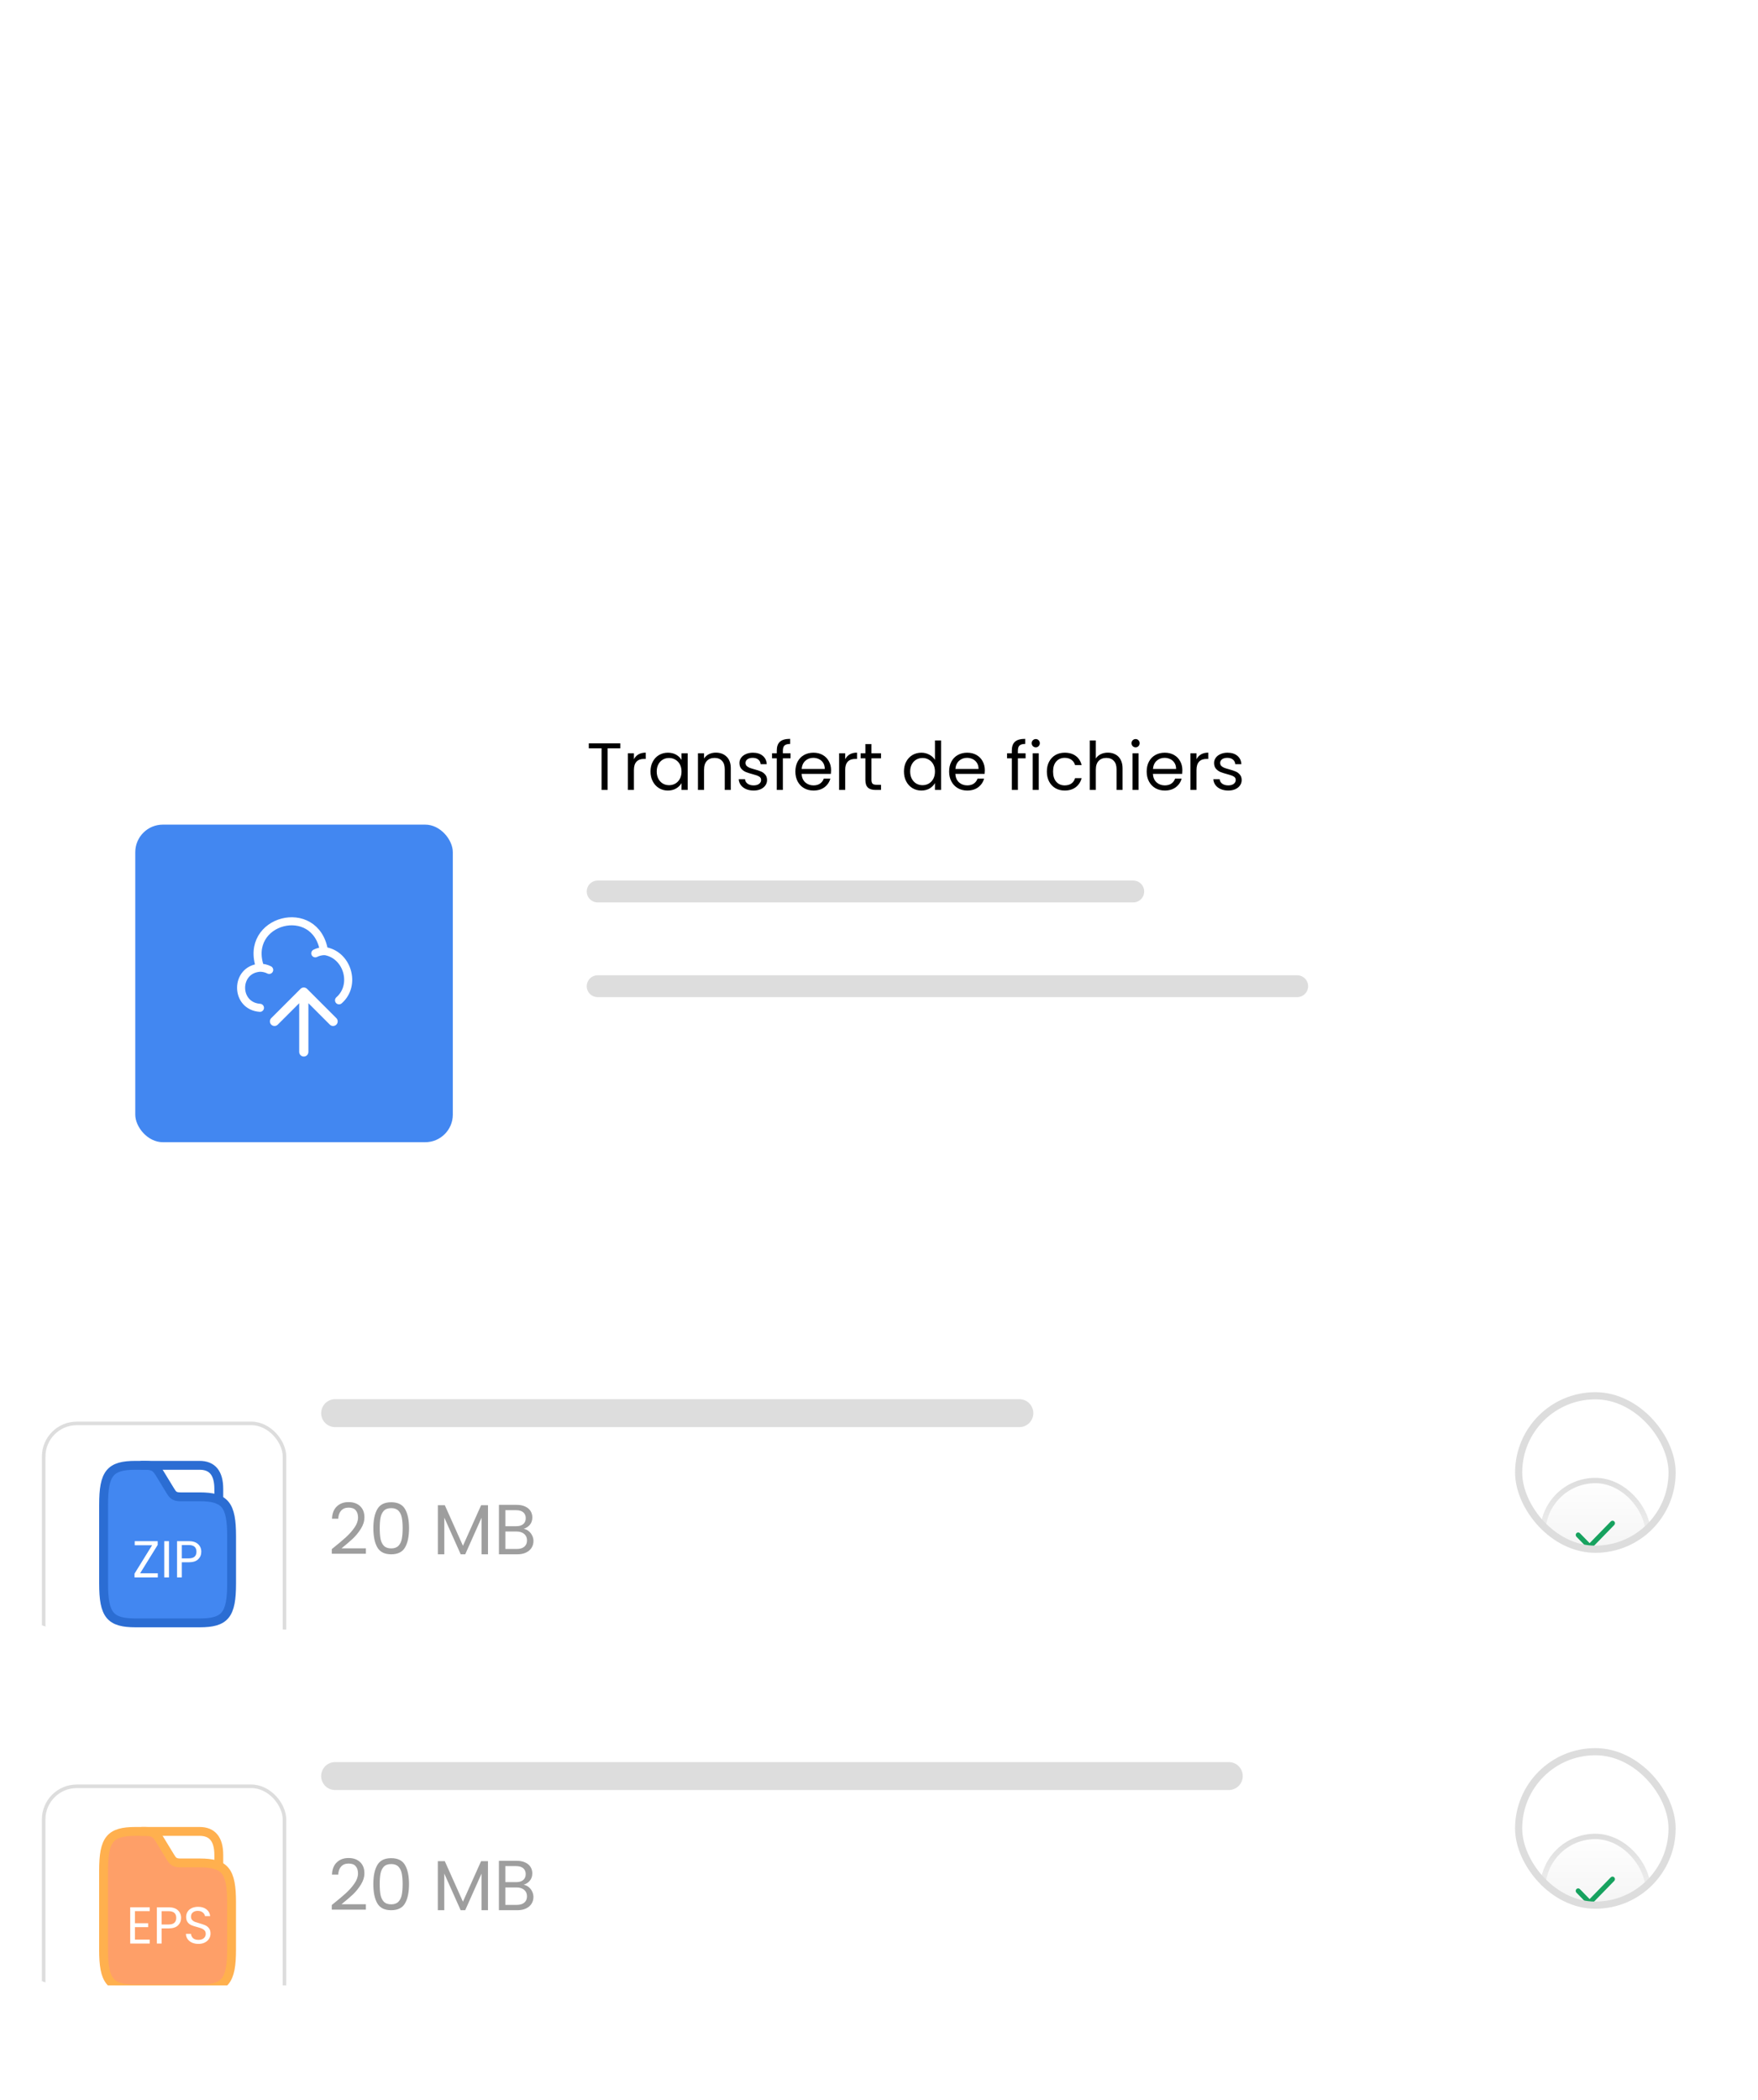 <svg width="247" height="295" viewBox="0 0 247 295" fill="none" xmlns="http://www.w3.org/2000/svg">
<g clip-path="url(#clip0_381_764)">
<g filter="url(#filter0_dddd_381_764)">
<rect x="1" width="245" height="80.623" rx="8.61" fill="white"/>
<g filter="url(#filter1_dddd_381_764)">
<rect x="19.004" y="18.002" width="44.617" height="44.617" rx="3.88" fill="#4287F1"/>
<path d="M37.82 38.413C37.421 38.21 36.975 38.104 36.523 38.104C32.992 38.353 32.992 43.49 36.523 43.739M47.635 42.683C50.117 40.518 48.789 36.165 45.523 35.751C44.346 28.682 34.139 31.367 36.561 38.104" stroke="white" stroke-width="1.132" stroke-miterlimit="10" stroke-linecap="round" stroke-linejoin="round"/>
<path d="M44.297 36.083C44.689 35.887 45.119 35.781 45.557 35.773" stroke="white" stroke-width="1.132" stroke-miterlimit="10" stroke-linecap="round" stroke-linejoin="round"/>
<path d="M42.037 49.935C42.037 50.293 42.327 50.582 42.684 50.582C43.041 50.582 43.33 50.293 43.33 49.935L42.037 49.935ZM43.141 41.072C42.888 40.82 42.479 40.82 42.226 41.072L38.111 45.187C37.859 45.44 37.859 45.849 38.111 46.102C38.364 46.354 38.773 46.354 39.026 46.102L42.684 42.444L46.341 46.102C46.594 46.354 47.003 46.354 47.256 46.102C47.508 45.849 47.508 45.44 47.256 45.187L43.141 41.072ZM42.684 49.935L43.33 49.935L43.33 41.529L42.684 41.529L42.037 41.529L42.037 49.935L42.684 49.935Z" fill="white"/>
</g>
<path d="M83.973 42.268L159.222 42.268" stroke="#DDDDDD" stroke-width="3.071" stroke-linecap="round"/>
<path d="M83.973 55.574H182.256" stroke="#DDDDDD" stroke-width="3.071" stroke-linecap="round"/>
<path d="M87.159 21.455V22.15H85.374V28.002H84.52V22.15H82.726V21.455H87.159ZM89.066 23.691C89.216 23.396 89.429 23.168 89.705 23.005C89.987 22.842 90.328 22.761 90.729 22.761V23.644H90.503C89.545 23.644 89.066 24.163 89.066 25.203V28.002H88.211V22.855H89.066V23.691ZM91.396 25.41C91.396 24.884 91.502 24.423 91.715 24.029C91.928 23.628 92.219 23.318 92.589 23.099C92.965 22.88 93.381 22.77 93.838 22.77C94.289 22.77 94.68 22.867 95.012 23.061C95.344 23.255 95.591 23.5 95.754 23.794V22.855H96.618V28.002H95.754V27.044C95.585 27.344 95.332 27.595 94.993 27.795C94.662 27.989 94.273 28.087 93.829 28.087C93.372 28.087 92.958 27.974 92.589 27.748C92.219 27.523 91.928 27.207 91.715 26.8C91.502 26.393 91.396 25.929 91.396 25.41ZM95.754 25.419C95.754 25.031 95.676 24.692 95.519 24.404C95.363 24.116 95.15 23.897 94.881 23.747C94.618 23.59 94.326 23.512 94.007 23.512C93.688 23.512 93.397 23.587 93.134 23.738C92.871 23.888 92.661 24.107 92.504 24.395C92.348 24.683 92.269 25.021 92.269 25.41C92.269 25.804 92.348 26.148 92.504 26.443C92.661 26.731 92.871 26.953 93.134 27.11C93.397 27.26 93.688 27.335 94.007 27.335C94.326 27.335 94.618 27.26 94.881 27.11C95.15 26.953 95.363 26.731 95.519 26.443C95.676 26.148 95.754 25.807 95.754 25.419ZM100.571 22.761C101.197 22.761 101.704 22.952 102.092 23.334C102.481 23.709 102.675 24.254 102.675 24.968V28.002H101.829V25.09C101.829 24.577 101.701 24.185 101.444 23.916C101.188 23.64 100.837 23.503 100.392 23.503C99.942 23.503 99.581 23.644 99.312 23.925C99.049 24.207 98.918 24.617 98.918 25.156V28.002H98.063V22.855H98.918V23.587C99.087 23.324 99.315 23.121 99.603 22.977C99.898 22.833 100.22 22.761 100.571 22.761ZM105.893 28.087C105.499 28.087 105.145 28.021 104.832 27.889C104.519 27.752 104.271 27.564 104.09 27.326C103.908 27.081 103.808 26.803 103.789 26.49H104.672C104.697 26.746 104.816 26.956 105.029 27.119C105.248 27.282 105.533 27.363 105.884 27.363C106.21 27.363 106.466 27.291 106.654 27.147C106.842 27.003 106.936 26.822 106.936 26.602C106.936 26.377 106.836 26.211 106.635 26.105C106.435 25.992 106.125 25.882 105.705 25.776C105.323 25.676 105.01 25.575 104.766 25.475C104.528 25.369 104.322 25.215 104.146 25.015C103.977 24.808 103.893 24.539 103.893 24.207C103.893 23.944 103.971 23.703 104.127 23.484C104.284 23.265 104.506 23.093 104.794 22.967C105.082 22.836 105.411 22.77 105.781 22.77C106.35 22.77 106.811 22.914 107.161 23.202C107.512 23.49 107.7 23.885 107.725 24.386H106.87C106.851 24.116 106.742 23.9 106.541 23.738C106.347 23.575 106.084 23.493 105.752 23.493C105.446 23.493 105.201 23.559 105.02 23.691C104.838 23.822 104.747 23.994 104.747 24.207C104.747 24.376 104.801 24.517 104.907 24.63C105.02 24.736 105.158 24.824 105.32 24.893C105.489 24.956 105.721 25.027 106.015 25.109C106.385 25.209 106.685 25.309 106.917 25.41C107.149 25.503 107.346 25.647 107.509 25.842C107.678 26.036 107.766 26.289 107.772 26.602C107.772 26.884 107.694 27.138 107.537 27.363C107.381 27.589 107.158 27.767 106.87 27.899C106.588 28.024 106.263 28.087 105.893 28.087ZM111.073 23.559H109.993V28.002H109.138V23.559H108.471V22.855H109.138V22.488C109.138 21.912 109.285 21.493 109.58 21.23C109.88 20.96 110.359 20.826 111.017 20.826V21.54C110.641 21.54 110.375 21.615 110.218 21.765C110.068 21.909 109.993 22.15 109.993 22.488V22.855H111.073V23.559ZM116.766 25.231C116.766 25.394 116.757 25.566 116.738 25.748H112.624C112.655 26.255 112.827 26.652 113.141 26.941C113.46 27.222 113.845 27.363 114.296 27.363C114.665 27.363 114.972 27.279 115.216 27.11C115.467 26.934 115.642 26.703 115.742 26.415H116.663C116.525 26.909 116.25 27.313 115.836 27.626C115.423 27.933 114.91 28.087 114.296 28.087C113.807 28.087 113.369 27.977 112.981 27.758C112.599 27.539 112.298 27.229 112.079 26.828C111.86 26.421 111.75 25.951 111.75 25.419C111.75 24.887 111.857 24.42 112.07 24.019C112.283 23.619 112.58 23.312 112.962 23.099C113.35 22.88 113.795 22.77 114.296 22.77C114.784 22.77 115.216 22.877 115.592 23.089C115.968 23.302 116.256 23.597 116.456 23.972C116.663 24.342 116.766 24.761 116.766 25.231ZM115.883 25.053C115.883 24.727 115.811 24.448 115.667 24.217C115.523 23.979 115.326 23.8 115.076 23.681C114.831 23.556 114.559 23.493 114.258 23.493C113.826 23.493 113.457 23.631 113.15 23.907C112.849 24.182 112.677 24.564 112.633 25.053H115.883ZM118.749 23.691C118.9 23.396 119.112 23.168 119.388 23.005C119.67 22.842 120.011 22.761 120.412 22.761V23.644H120.186C119.228 23.644 118.749 24.163 118.749 25.203V28.002H117.895V22.855H118.749V23.691ZM122.441 23.559V26.593C122.441 26.843 122.494 27.022 122.601 27.128C122.707 27.229 122.892 27.279 123.155 27.279H123.784V28.002H123.014C122.538 28.002 122.181 27.892 121.943 27.673C121.705 27.454 121.586 27.094 121.586 26.593V23.559H120.919V22.855H121.586V21.558H122.441V22.855H123.784V23.559H122.441ZM127.005 25.41C127.005 24.884 127.111 24.423 127.324 24.029C127.537 23.628 127.828 23.318 128.198 23.099C128.573 22.88 128.993 22.77 129.456 22.77C129.857 22.77 130.23 22.864 130.574 23.052C130.919 23.233 131.182 23.474 131.363 23.775V21.051H132.227V28.002H131.363V27.035C131.194 27.341 130.944 27.595 130.612 27.795C130.28 27.989 129.892 28.087 129.447 28.087C128.99 28.087 128.573 27.974 128.198 27.748C127.828 27.523 127.537 27.207 127.324 26.8C127.111 26.393 127.005 25.929 127.005 25.41ZM131.363 25.419C131.363 25.031 131.285 24.692 131.128 24.404C130.972 24.116 130.759 23.897 130.49 23.747C130.227 23.59 129.935 23.512 129.616 23.512C129.297 23.512 129.006 23.587 128.743 23.738C128.48 23.888 128.27 24.107 128.113 24.395C127.957 24.683 127.878 25.021 127.878 25.41C127.878 25.804 127.957 26.148 128.113 26.443C128.27 26.731 128.48 26.953 128.743 27.11C129.006 27.26 129.297 27.335 129.616 27.335C129.935 27.335 130.227 27.26 130.49 27.11C130.759 26.953 130.972 26.731 131.128 26.443C131.285 26.148 131.363 25.807 131.363 25.419ZM138.368 25.231C138.368 25.394 138.359 25.566 138.34 25.748H134.226C134.257 26.255 134.429 26.652 134.743 26.941C135.062 27.222 135.447 27.363 135.898 27.363C136.267 27.363 136.574 27.279 136.818 27.11C137.069 26.934 137.244 26.703 137.344 26.415H138.265C138.127 26.909 137.852 27.313 137.438 27.626C137.025 27.933 136.512 28.087 135.898 28.087C135.409 28.087 134.971 27.977 134.583 27.758C134.201 27.539 133.9 27.229 133.681 26.828C133.462 26.421 133.352 25.951 133.352 25.419C133.352 24.887 133.459 24.42 133.672 24.019C133.885 23.619 134.182 23.312 134.564 23.099C134.952 22.88 135.397 22.77 135.898 22.77C136.386 22.77 136.818 22.877 137.194 23.089C137.57 23.302 137.858 23.597 138.058 23.972C138.265 24.342 138.368 24.761 138.368 25.231ZM137.485 25.053C137.485 24.727 137.413 24.448 137.269 24.217C137.125 23.979 136.928 23.8 136.678 23.681C136.433 23.556 136.161 23.493 135.86 23.493C135.428 23.493 135.059 23.631 134.752 23.907C134.451 24.182 134.279 24.564 134.235 25.053H137.485ZM144.095 23.559H143.015V28.002H142.16V23.559H141.493V22.855H142.16V22.488C142.16 21.912 142.308 21.493 142.602 21.23C142.902 20.96 143.381 20.826 144.039 20.826V21.54C143.663 21.54 143.397 21.615 143.241 21.765C143.09 21.909 143.015 22.15 143.015 22.488V22.855H144.095V23.559ZM145.533 22.019C145.371 22.019 145.233 21.962 145.12 21.85C145.007 21.737 144.951 21.599 144.951 21.436C144.951 21.273 145.007 21.136 145.12 21.023C145.233 20.91 145.371 20.854 145.533 20.854C145.69 20.854 145.821 20.91 145.928 21.023C146.041 21.136 146.097 21.273 146.097 21.436C146.097 21.599 146.041 21.737 145.928 21.85C145.821 21.962 145.69 22.019 145.533 22.019ZM145.947 22.855V28.002H145.092V22.855H145.947ZM147.084 25.419C147.084 24.887 147.191 24.423 147.403 24.029C147.616 23.628 147.911 23.318 148.286 23.099C148.668 22.88 149.104 22.77 149.592 22.77C150.225 22.77 150.744 22.924 151.151 23.23C151.565 23.537 151.837 23.963 151.968 24.508H151.048C150.96 24.195 150.788 23.947 150.531 23.766C150.281 23.584 149.968 23.493 149.592 23.493C149.104 23.493 148.709 23.662 148.409 24C148.108 24.332 147.958 24.805 147.958 25.419C147.958 26.039 148.108 26.518 148.409 26.856C148.709 27.194 149.104 27.363 149.592 27.363C149.968 27.363 150.281 27.276 150.531 27.1C150.782 26.925 150.954 26.674 151.048 26.349H151.968C151.831 26.875 151.555 27.297 151.142 27.617C150.729 27.93 150.212 28.087 149.592 28.087C149.104 28.087 148.668 27.977 148.286 27.758C147.911 27.539 147.616 27.229 147.403 26.828C147.191 26.427 147.084 25.957 147.084 25.419ZM155.664 22.761C156.052 22.761 156.403 22.845 156.716 23.014C157.029 23.177 157.273 23.424 157.449 23.756C157.63 24.088 157.721 24.492 157.721 24.968V28.002H156.876V25.09C156.876 24.577 156.747 24.185 156.49 23.916C156.234 23.64 155.883 23.503 155.438 23.503C154.988 23.503 154.628 23.644 154.358 23.925C154.095 24.207 153.964 24.617 153.964 25.156V28.002H153.109V21.051H153.964V23.587C154.133 23.324 154.365 23.121 154.659 22.977C154.959 22.833 155.294 22.761 155.664 22.761ZM159.559 22.019C159.396 22.019 159.258 21.962 159.145 21.85C159.033 21.737 158.976 21.599 158.976 21.436C158.976 21.273 159.033 21.136 159.145 21.023C159.258 20.91 159.396 20.854 159.559 20.854C159.715 20.854 159.847 20.91 159.953 21.023C160.066 21.136 160.122 21.273 160.122 21.436C160.122 21.599 160.066 21.737 159.953 21.85C159.847 21.962 159.715 22.019 159.559 22.019ZM159.972 22.855V28.002H159.117V22.855H159.972ZM166.125 25.231C166.125 25.394 166.116 25.566 166.097 25.748H161.983C162.014 26.255 162.186 26.652 162.5 26.941C162.819 27.222 163.204 27.363 163.655 27.363C164.024 27.363 164.331 27.279 164.575 27.11C164.826 26.934 165.001 26.703 165.101 26.415H166.022C165.884 26.909 165.609 27.313 165.195 27.626C164.782 27.933 164.269 28.087 163.655 28.087C163.166 28.087 162.728 27.977 162.34 27.758C161.958 27.539 161.657 27.229 161.438 26.828C161.219 26.421 161.109 25.951 161.109 25.419C161.109 24.887 161.216 24.42 161.429 24.019C161.642 23.619 161.939 23.312 162.321 23.099C162.709 22.88 163.154 22.77 163.655 22.77C164.143 22.77 164.575 22.877 164.951 23.089C165.327 23.302 165.615 23.597 165.815 23.972C166.022 24.342 166.125 24.761 166.125 25.231ZM165.242 25.053C165.242 24.727 165.17 24.448 165.026 24.217C164.882 23.979 164.685 23.8 164.434 23.681C164.19 23.556 163.918 23.493 163.617 23.493C163.185 23.493 162.816 23.631 162.509 23.907C162.208 24.182 162.036 24.564 161.992 25.053H165.242ZM168.108 23.691C168.259 23.396 168.471 23.168 168.747 23.005C169.029 22.842 169.37 22.761 169.771 22.761V23.644H169.545C168.587 23.644 168.108 24.163 168.108 25.203V28.002H167.253V22.855H168.108V23.691ZM172.58 28.087C172.185 28.087 171.831 28.021 171.518 27.889C171.205 27.752 170.958 27.564 170.776 27.326C170.595 27.081 170.494 26.803 170.476 26.49H171.359C171.384 26.746 171.503 26.956 171.716 27.119C171.935 27.282 172.22 27.363 172.57 27.363C172.896 27.363 173.153 27.291 173.341 27.147C173.528 27.003 173.622 26.822 173.622 26.602C173.622 26.377 173.522 26.211 173.322 26.105C173.121 25.992 172.811 25.882 172.392 25.776C172.01 25.676 171.697 25.575 171.453 25.475C171.215 25.369 171.008 25.215 170.833 25.015C170.664 24.808 170.579 24.539 170.579 24.207C170.579 23.944 170.657 23.703 170.814 23.484C170.97 23.265 171.193 23.093 171.481 22.967C171.769 22.836 172.098 22.77 172.467 22.77C173.037 22.77 173.497 22.914 173.848 23.202C174.198 23.49 174.386 23.885 174.411 24.386H173.557C173.538 24.116 173.428 23.9 173.228 23.738C173.034 23.575 172.771 23.493 172.439 23.493C172.132 23.493 171.888 23.559 171.706 23.691C171.525 23.822 171.434 23.994 171.434 24.207C171.434 24.376 171.487 24.517 171.593 24.63C171.706 24.736 171.844 24.824 172.007 24.893C172.176 24.956 172.408 25.027 172.702 25.109C173.071 25.209 173.372 25.309 173.604 25.41C173.835 25.503 174.033 25.647 174.195 25.842C174.364 26.036 174.452 26.289 174.458 26.602C174.458 26.884 174.38 27.138 174.223 27.363C174.067 27.589 173.845 27.767 173.557 27.899C173.275 28.024 172.949 28.087 172.58 28.087Z" fill="black"/>
</g>
<g filter="url(#filter2_dddd_381_764)">
<g clip-path="url(#clip1_381_764)">
<rect y="100.811" width="246.223" height="45.125" rx="8.829" fill="white"/>
<g clip-path="url(#clip2_381_764)">
<g filter="url(#filter3_dddd_381_764)">
<rect x="216.383" y="116.092" width="15.543" height="15.543" rx="7.771" fill="url(#paint0_linear_381_764)"/>
<rect x="216.759" y="116.468" width="14.791" height="14.791" rx="7.395" stroke="url(#paint1_linear_381_764)" stroke-width="0.752"/>
<path d="M223.344 126.12C223.299 126.121 223.254 126.111 223.212 126.094C223.17 126.076 223.132 126.05 223.1 126.017L221.492 124.365C221.427 124.299 221.391 124.209 221.391 124.115C221.391 124.021 221.427 123.931 221.492 123.865C221.556 123.798 221.644 123.761 221.735 123.761C221.827 123.761 221.914 123.798 221.979 123.865L223.344 125.266L226.317 122.213C226.382 122.147 226.47 122.109 226.561 122.109C226.653 122.109 226.74 122.147 226.805 122.213C226.87 122.279 226.906 122.369 226.906 122.463C226.906 122.557 226.87 122.647 226.805 122.714L223.588 126.017C223.556 126.05 223.518 126.076 223.476 126.094C223.434 126.111 223.389 126.121 223.344 126.12Z" fill="#17A25F"/>
</g>
</g>
<rect x="213.372" y="113.083" width="21.559" height="21.559" rx="10.78" stroke="#DDDDDD" stroke-width="1.003"/>
<path d="M47.086 115.525L143.221 115.525" stroke="#DDDDDD" stroke-width="3.924" stroke-linecap="round"/>
<g filter="url(#filter4_dddd_381_764)">
<rect x="5.887" y="105.715" width="34.334" height="34.334" rx="4.905" fill="white"/>
<rect x="6.137" y="105.965" width="33.834" height="33.834" rx="4.655" stroke="#DDDDDD" stroke-width="0.5"/>
<path d="M32.539 121.814V128.455C32.539 132.881 31.64 133.988 28.043 133.988H19.051C15.454 133.988 14.555 132.881 14.555 128.455V117.387C14.555 112.96 15.454 111.854 19.051 111.854H20.4C21.748 111.854 22.045 112.34 22.558 113.182L23.907 115.395C24.248 115.948 24.446 116.28 25.345 116.28H28.043C31.64 116.28 32.539 117.387 32.539 121.814Z" fill="#4287F1" stroke="#2B6DD3" stroke-width="1.245" stroke-miterlimit="10"/>
<path d="M19.688 127.022H22.172V127.6H18.899V127.074L21.368 123.084H18.928V122.507H22.157V123.033L19.688 127.022ZM23.743 122.507V127.6H23.078V122.507H23.743ZM28.28 123.998C28.28 124.421 28.134 124.775 27.842 125.057C27.555 125.335 27.114 125.474 26.52 125.474H25.541V127.6H24.876V122.507H26.52C27.095 122.507 27.53 122.646 27.828 122.924C28.13 123.201 28.28 123.559 28.28 123.998ZM26.52 124.926C26.89 124.926 27.163 124.845 27.338 124.684C27.513 124.524 27.601 124.295 27.601 123.998C27.601 123.369 27.241 123.055 26.52 123.055H25.541V124.926H26.52Z" fill="white"/>
<path d="M19.949 111.854H28.042C29.841 111.854 30.74 112.96 30.74 115.174V116.701" stroke="#2B6DD3" stroke-width="1.245" stroke-miterlimit="10" stroke-linecap="round" stroke-linejoin="round"/>
</g>
<path d="M46.617 134.626C47.461 133.949 48.122 133.394 48.6 132.962C49.078 132.524 49.48 132.069 49.806 131.597C50.138 131.119 50.304 130.651 50.304 130.193C50.304 129.761 50.197 129.422 49.985 129.176C49.779 128.924 49.444 128.798 48.979 128.798C48.527 128.798 48.175 128.941 47.923 129.226C47.677 129.505 47.544 129.881 47.524 130.352H46.647C46.674 129.608 46.9 129.034 47.325 128.629C47.75 128.223 48.298 128.021 48.969 128.021C49.653 128.021 50.194 128.21 50.593 128.589C50.998 128.967 51.2 129.489 51.2 130.153C51.2 130.704 51.034 131.242 50.702 131.767C50.377 132.285 50.005 132.743 49.586 133.142C49.168 133.534 48.633 133.992 47.982 134.517H51.41V135.274H46.617V134.626ZM52.458 131.677C52.458 130.535 52.644 129.645 53.016 129.007C53.388 128.363 54.038 128.041 54.968 128.041C55.892 128.041 56.539 128.363 56.911 129.007C57.283 129.645 57.469 130.535 57.469 131.677C57.469 132.84 57.283 133.743 56.911 134.387C56.539 135.031 55.892 135.354 54.968 135.354C54.038 135.354 53.388 135.031 53.016 134.387C52.644 133.743 52.458 132.84 52.458 131.677ZM56.572 131.677C56.572 131.099 56.533 130.611 56.453 130.213C56.38 129.807 56.224 129.482 55.985 129.236C55.752 128.991 55.413 128.868 54.968 128.868C54.517 128.868 54.171 128.991 53.932 129.236C53.7 129.482 53.544 129.807 53.464 130.213C53.391 130.611 53.354 131.099 53.354 131.677C53.354 132.275 53.391 132.776 53.464 133.182C53.544 133.587 53.7 133.912 53.932 134.158C54.171 134.404 54.517 134.527 54.968 134.527C55.413 134.527 55.752 134.404 55.985 134.158C56.224 133.912 56.38 133.587 56.453 133.182C56.533 132.776 56.572 132.275 56.572 131.677ZM68.563 128.459V135.354H67.656V130.213L65.365 135.354H64.727L62.426 130.203V135.354H61.519V128.459H62.496L65.046 134.158L67.597 128.459H68.563ZM73.578 131.777C73.83 131.817 74.059 131.92 74.265 132.086C74.478 132.252 74.644 132.458 74.763 132.703C74.89 132.949 74.953 133.211 74.953 133.49C74.953 133.842 74.863 134.161 74.684 134.447C74.504 134.726 74.242 134.948 73.897 135.114C73.558 135.274 73.156 135.354 72.691 135.354H70.101V128.409H72.591C73.063 128.409 73.465 128.489 73.797 128.648C74.129 128.801 74.378 129.01 74.544 129.276C74.71 129.542 74.793 129.841 74.793 130.173C74.793 130.585 74.68 130.927 74.454 131.199C74.235 131.465 73.943 131.657 73.578 131.777ZM71.007 131.408H72.532C72.957 131.408 73.286 131.309 73.518 131.109C73.751 130.91 73.867 130.634 73.867 130.282C73.867 129.93 73.751 129.655 73.518 129.455C73.286 129.256 72.95 129.157 72.512 129.157H71.007V131.408ZM72.611 134.606C73.063 134.606 73.415 134.5 73.668 134.287C73.92 134.075 74.046 133.779 74.046 133.401C74.046 133.016 73.913 132.713 73.647 132.494C73.382 132.268 73.026 132.155 72.582 132.155H71.007V134.606H72.611Z" fill="#9E9E9E"/>
</g>
</g>
<g filter="url(#filter5_dddd_381_764)">
<rect y="229.506" width="246.22" height="64.743" rx="8.829" fill="white"/>
<g clip-path="url(#clip3_381_764)">
<g filter="url(#filter6_dddd_381_764)">
<rect x="216.375" y="244.789" width="15.543" height="15.543" rx="7.771" fill="url(#paint2_linear_381_764)"/>
<rect x="216.751" y="245.165" width="14.791" height="14.791" rx="7.395" stroke="url(#paint3_linear_381_764)" stroke-width="0.752"/>
<path d="M226.597 249.932L221.516 255.013" stroke="#141414" stroke-width="1.471" stroke-linecap="round" stroke-linejoin="round"/>
<path d="M226.597 255.013L221.516 249.932" stroke="#141414" stroke-width="1.471" stroke-linecap="round" stroke-linejoin="round"/>
</g>
</g>
<rect x="213.369" y="241.781" width="21.559" height="21.559" rx="10.78" stroke="#DDDDDD" stroke-width="1.003"/>
<path d="M47.082 245.203H155.968" stroke="#DDDDDD" stroke-width="3.924" stroke-linecap="round"/>
<path d="M7.848 283.459H228.563" stroke="#DDDDDD" stroke-width="3.924" stroke-linecap="round"/>
<path d="M7.848 283.459H161.858" stroke="#141414" stroke-width="3.924" stroke-linecap="round"/>
<g filter="url(#filter7_dddd_381_764)">
<rect x="5.883" y="235.393" width="34.334" height="34.334" rx="4.905" fill="white"/>
<rect x="6.133" y="235.643" width="33.834" height="33.834" rx="4.655" stroke="#DDDDDD" stroke-width="0.5"/>
<path d="M32.535 251.49V258.13C32.535 262.557 31.636 263.664 28.039 263.664H19.047C15.45 263.664 14.551 262.557 14.551 258.13V247.063C14.551 242.636 15.45 241.529 19.047 241.529H20.396C21.744 241.529 22.041 242.016 22.554 242.857L23.903 245.071C24.244 245.624 24.442 245.956 25.341 245.956H28.039C31.636 245.956 32.535 247.063 32.535 251.49Z" fill="#8681FF" stroke="#7570FD" stroke-width="1.245" stroke-miterlimit="10"/>
<path d="M18.958 252.726V254.428H20.814V254.976H18.958V256.729H21.033V257.277H18.293V252.178H21.033V252.726H18.958ZM25.444 253.675C25.444 254.099 25.297 254.452 25.005 254.735C24.718 255.012 24.277 255.151 23.683 255.151H22.704V257.277H22.039V252.185H23.683C24.257 252.185 24.693 252.324 24.991 252.601C25.293 252.879 25.444 253.237 25.444 253.675ZM23.683 254.603C24.053 254.603 24.326 254.523 24.501 254.362C24.676 254.201 24.764 253.973 24.764 253.675C24.764 253.047 24.404 252.733 23.683 252.733H22.704V254.603H23.683ZM27.884 257.328C27.548 257.328 27.246 257.27 26.979 257.153C26.715 257.031 26.509 256.866 26.358 256.656C26.206 256.442 26.128 256.196 26.124 255.918H26.832C26.857 256.157 26.954 256.359 27.125 256.525C27.3 256.686 27.553 256.766 27.884 256.766C28.201 256.766 28.449 256.688 28.63 256.532C28.815 256.371 28.907 256.167 28.907 255.918C28.907 255.724 28.854 255.565 28.747 255.444C28.639 255.322 28.506 255.229 28.345 255.166C28.184 255.103 27.967 255.034 27.695 254.961C27.358 254.874 27.088 254.786 26.884 254.698C26.684 254.611 26.511 254.474 26.365 254.289C26.224 254.099 26.153 253.846 26.153 253.529C26.153 253.252 26.224 253.006 26.365 252.791C26.506 252.577 26.703 252.411 26.957 252.295C27.215 252.178 27.509 252.119 27.841 252.119C28.318 252.119 28.708 252.239 29.01 252.477C29.316 252.716 29.489 253.033 29.528 253.427H28.798C28.773 253.232 28.671 253.062 28.491 252.916C28.311 252.765 28.072 252.689 27.775 252.689C27.497 252.689 27.271 252.762 27.095 252.908C26.92 253.05 26.832 253.249 26.832 253.507C26.832 253.692 26.884 253.843 26.986 253.96C27.093 254.077 27.222 254.167 27.373 254.231C27.529 254.289 27.746 254.357 28.023 254.435C28.359 254.528 28.63 254.62 28.834 254.713C29.039 254.801 29.214 254.939 29.36 255.129C29.506 255.314 29.579 255.568 29.579 255.889C29.579 256.138 29.514 256.371 29.382 256.591C29.251 256.81 29.056 256.988 28.798 257.124C28.54 257.26 28.235 257.328 27.884 257.328Z" fill="white"/>
<path d="M19.949 241.529H28.042C29.84 241.529 30.74 242.636 30.74 244.849V246.377" stroke="#7570FD" stroke-width="1.245" stroke-miterlimit="10" stroke-linecap="round" stroke-linejoin="round"/>
</g>
<path d="M47.461 257.673V256.846H49.334V264.049H48.417V257.673H47.461ZM55.484 257.633H51.987V259.904C52.14 259.692 52.365 259.519 52.664 259.386C52.963 259.247 53.285 259.177 53.631 259.177C54.182 259.177 54.63 259.293 54.976 259.526C55.321 259.752 55.567 260.047 55.713 260.412C55.866 260.771 55.942 261.153 55.942 261.558C55.942 262.036 55.852 262.465 55.673 262.843C55.494 263.222 55.218 263.521 54.846 263.74C54.481 263.959 54.026 264.069 53.481 264.069C52.784 264.069 52.219 263.889 51.788 263.531C51.356 263.172 51.093 262.694 51.001 262.096H51.887C51.974 262.475 52.156 262.77 52.435 262.983C52.714 263.195 53.066 263.302 53.491 263.302C54.016 263.302 54.411 263.146 54.677 262.833C54.943 262.515 55.075 262.096 55.075 261.578C55.075 261.06 54.943 260.661 54.677 260.383C54.411 260.097 54.019 259.954 53.501 259.954C53.149 259.954 52.84 260.04 52.575 260.213C52.316 260.379 52.126 260.608 52.007 260.901H51.15V256.836H55.484V257.633ZM57.147 260.373C57.147 259.23 57.333 258.34 57.705 257.703C58.077 257.058 58.728 256.736 59.657 256.736C60.581 256.736 61.228 257.058 61.6 257.703C61.972 258.34 62.158 259.23 62.158 260.373C62.158 261.535 61.972 262.438 61.6 263.082C61.228 263.727 60.581 264.049 59.657 264.049C58.728 264.049 58.077 263.727 57.705 263.082C57.333 262.438 57.147 261.535 57.147 260.373ZM61.262 260.373C61.262 259.795 61.222 259.307 61.142 258.908C61.069 258.503 60.913 258.177 60.674 257.932C60.441 257.686 60.103 257.563 59.657 257.563C59.206 257.563 58.861 257.686 58.621 257.932C58.389 258.177 58.233 258.503 58.153 258.908C58.08 259.307 58.044 259.795 58.044 260.373C58.044 260.97 58.08 261.472 58.153 261.877C58.233 262.282 58.389 262.608 58.621 262.853C58.861 263.099 59.206 263.222 59.657 263.222C60.103 263.222 60.441 263.099 60.674 262.853C60.913 262.608 61.069 262.282 61.142 261.877C61.222 261.472 61.262 260.97 61.262 260.373ZM73.252 257.155V264.049H72.346V258.908L70.054 264.049H69.416L67.115 258.898V264.049H66.208V257.155H67.185L69.735 262.853L72.286 257.155H73.252ZM78.267 260.472C78.519 260.512 78.748 260.615 78.954 260.781C79.167 260.947 79.333 261.153 79.452 261.399C79.579 261.644 79.642 261.907 79.642 262.186C79.642 262.538 79.552 262.857 79.373 263.142C79.193 263.421 78.931 263.644 78.585 263.81C78.247 263.969 77.845 264.049 77.38 264.049H74.79V257.105H77.28C77.752 257.105 78.154 257.184 78.486 257.344C78.818 257.497 79.067 257.706 79.233 257.971C79.399 258.237 79.482 258.536 79.482 258.868C79.482 259.28 79.369 259.622 79.144 259.894C78.924 260.16 78.632 260.353 78.267 260.472ZM75.696 260.104H77.221C77.646 260.104 77.975 260.004 78.207 259.805C78.439 259.605 78.556 259.33 78.556 258.978C78.556 258.626 78.439 258.35 78.207 258.151C77.975 257.952 77.639 257.852 77.201 257.852H75.696V260.104ZM77.3 263.302C77.752 263.302 78.104 263.195 78.356 262.983C78.609 262.77 78.735 262.475 78.735 262.096C78.735 261.711 78.602 261.409 78.337 261.189C78.071 260.964 77.715 260.851 77.27 260.851H75.696V263.302H77.3ZM85.937 264.138C85.425 264.138 84.961 264.022 84.542 263.79C84.13 263.557 83.805 263.229 83.566 262.803C83.333 262.372 83.217 261.874 83.217 261.309C83.217 260.751 83.337 260.26 83.576 259.835C83.822 259.403 84.154 259.074 84.572 258.848C84.99 258.616 85.459 258.5 85.977 258.5C86.495 258.5 86.963 258.616 87.382 258.848C87.8 259.074 88.129 259.4 88.368 259.825C88.614 260.25 88.737 260.744 88.737 261.309C88.737 261.874 88.61 262.372 88.358 262.803C88.112 263.229 87.777 263.557 87.352 263.79C86.927 264.022 86.455 264.138 85.937 264.138ZM85.937 263.341C86.262 263.341 86.568 263.265 86.853 263.112C87.139 262.96 87.368 262.73 87.541 262.425C87.72 262.119 87.81 261.747 87.81 261.309C87.81 260.871 87.724 260.499 87.551 260.193C87.378 259.888 87.152 259.662 86.873 259.516C86.594 259.363 86.292 259.287 85.967 259.287C85.635 259.287 85.329 259.363 85.05 259.516C84.778 259.662 84.559 259.888 84.393 260.193C84.227 260.499 84.144 260.871 84.144 261.309C84.144 261.754 84.223 262.129 84.383 262.435C84.549 262.74 84.768 262.97 85.04 263.122C85.313 263.268 85.612 263.341 85.937 263.341ZM92.15 259.336H91.004V264.049H90.098V259.336H89.391V258.589H90.098V258.201C90.098 257.59 90.254 257.145 90.566 256.866C90.885 256.58 91.393 256.437 92.091 256.437V257.194C91.692 257.194 91.41 257.274 91.244 257.434C91.084 257.586 91.004 257.842 91.004 258.201V258.589H92.15V259.336ZM95.694 258.659C95.741 258.048 95.976 257.57 96.401 257.224C96.826 256.879 97.378 256.706 98.055 256.706C98.507 256.706 98.895 256.789 99.221 256.955C99.553 257.115 99.802 257.334 99.968 257.613C100.141 257.892 100.227 258.207 100.227 258.559C100.227 258.971 100.108 259.326 99.868 259.625C99.636 259.924 99.331 260.117 98.952 260.203V260.253C99.384 260.359 99.726 260.568 99.978 260.881C100.23 261.193 100.357 261.601 100.357 262.106C100.357 262.485 100.27 262.827 100.098 263.132C99.925 263.431 99.666 263.667 99.32 263.84C98.975 264.012 98.56 264.099 98.075 264.099C97.371 264.099 96.793 263.916 96.342 263.551C95.89 263.179 95.638 262.654 95.585 261.977H96.461C96.508 262.375 96.67 262.701 96.949 262.953C97.228 263.205 97.6 263.332 98.065 263.332C98.53 263.332 98.882 263.212 99.121 262.973C99.367 262.727 99.49 262.412 99.49 262.026C99.49 261.528 99.324 261.17 98.992 260.95C98.66 260.731 98.158 260.622 97.487 260.622H97.258V259.864H97.497C98.108 259.858 98.57 259.758 98.882 259.566C99.194 259.366 99.35 259.061 99.35 258.649C99.35 258.297 99.234 258.015 99.002 257.802C98.776 257.59 98.45 257.483 98.025 257.483C97.614 257.483 97.281 257.59 97.029 257.802C96.777 258.015 96.627 258.3 96.581 258.659H95.694ZM101.581 260.373C101.581 259.23 101.767 258.34 102.139 257.703C102.511 257.058 103.162 256.736 104.091 256.736C105.015 256.736 105.662 257.058 106.034 257.703C106.406 258.34 106.592 259.23 106.592 260.373C106.592 261.535 106.406 262.438 106.034 263.082C105.662 263.727 105.015 264.049 104.091 264.049C103.162 264.049 102.511 263.727 102.139 263.082C101.767 262.438 101.581 261.535 101.581 260.373ZM105.695 260.373C105.695 259.795 105.656 259.307 105.576 258.908C105.503 258.503 105.347 258.177 105.108 257.932C104.875 257.686 104.536 257.563 104.091 257.563C103.64 257.563 103.294 257.686 103.055 257.932C102.823 258.177 102.667 258.503 102.587 258.908C102.514 259.307 102.477 259.795 102.477 260.373C102.477 260.97 102.514 261.472 102.587 261.877C102.667 262.282 102.823 262.608 103.055 262.853C103.294 263.099 103.64 263.222 104.091 263.222C104.536 263.222 104.875 263.099 105.108 262.853C105.347 262.608 105.503 262.282 105.576 261.877C105.656 261.472 105.695 260.97 105.695 260.373ZM107.837 260.373C107.837 259.23 108.023 258.34 108.395 257.703C108.767 257.058 109.417 256.736 110.347 256.736C111.271 256.736 111.918 257.058 112.29 257.703C112.662 258.34 112.848 259.23 112.848 260.373C112.848 261.535 112.662 262.438 112.29 263.082C111.918 263.727 111.271 264.049 110.347 264.049C109.417 264.049 108.767 263.727 108.395 263.082C108.023 262.438 107.837 261.535 107.837 260.373ZM111.951 260.373C111.951 259.795 111.912 259.307 111.832 258.908C111.759 258.503 111.603 258.177 111.364 257.932C111.131 257.686 110.792 257.563 110.347 257.563C109.896 257.563 109.55 257.686 109.311 257.932C109.079 258.177 108.923 258.503 108.843 258.908C108.77 259.307 108.733 259.795 108.733 260.373C108.733 260.97 108.77 261.472 108.843 261.877C108.923 262.282 109.079 262.608 109.311 262.853C109.55 263.099 109.896 263.222 110.347 263.222C110.792 263.222 111.131 263.099 111.364 262.853C111.603 262.608 111.759 262.282 111.832 261.877C111.912 261.472 111.951 260.97 111.951 260.373ZM123.942 257.155V264.049H123.035V258.908L120.744 264.049H120.106L117.805 258.898V264.049H116.898V257.155H117.875L120.425 262.853L122.976 257.155H123.942ZM128.957 260.472C129.209 260.512 129.438 260.615 129.644 260.781C129.857 260.947 130.023 261.153 130.142 261.399C130.268 261.644 130.331 261.907 130.331 262.186C130.331 262.538 130.242 262.857 130.062 263.142C129.883 263.421 129.621 263.644 129.275 263.81C128.937 263.969 128.535 264.049 128.07 264.049H125.48V257.105H127.97C128.442 257.105 128.844 257.184 129.176 257.344C129.508 257.497 129.757 257.706 129.923 257.971C130.089 258.237 130.172 258.536 130.172 258.868C130.172 259.28 130.059 259.622 129.833 259.894C129.614 260.16 129.322 260.353 128.957 260.472ZM126.386 260.104H127.91C128.336 260.104 128.664 260.004 128.897 259.805C129.129 259.605 129.245 259.33 129.245 258.978C129.245 258.626 129.129 258.35 128.897 258.151C128.664 257.952 128.329 257.852 127.891 257.852H126.386V260.104ZM127.99 263.302C128.442 263.302 128.794 263.195 129.046 262.983C129.299 262.77 129.425 262.475 129.425 262.096C129.425 261.711 129.292 261.409 129.026 261.189C128.761 260.964 128.405 260.851 127.96 260.851H126.386V263.302H127.99Z" fill="#9E9E9E"/>
</g>
<g filter="url(#filter8_dddd_381_764)">
<g clip-path="url(#clip4_381_764)">
<rect y="150.811" width="246.22" height="45.124" rx="8.829" fill="white"/>
<g clip-path="url(#clip5_381_764)">
<g filter="url(#filter9_dddd_381_764)">
<rect x="216.375" y="166.092" width="15.543" height="15.543" rx="7.771" fill="url(#paint4_linear_381_764)"/>
<rect x="216.751" y="166.468" width="14.791" height="14.791" rx="7.395" stroke="url(#paint5_linear_381_764)" stroke-width="0.752"/>
<path d="M223.34 176.12C223.295 176.12 223.25 176.111 223.208 176.094C223.166 176.076 223.128 176.05 223.096 176.017L221.488 174.365C221.423 174.299 221.387 174.209 221.387 174.115C221.387 174.021 221.423 173.931 221.488 173.865C221.552 173.798 221.64 173.761 221.731 173.761C221.823 173.761 221.911 173.798 221.975 173.865L223.34 175.266L226.313 172.213C226.378 172.147 226.466 172.109 226.557 172.109C226.649 172.109 226.736 172.147 226.801 172.213C226.866 172.279 226.902 172.369 226.902 172.463C226.902 172.557 226.866 172.647 226.801 172.714L223.584 176.017C223.552 176.05 223.514 176.076 223.472 176.094C223.43 176.111 223.385 176.12 223.34 176.12Z" fill="#17A25F"/>
</g>
</g>
<rect x="213.369" y="163.085" width="21.559" height="21.559" rx="10.78" stroke="#DDDDDD" stroke-width="1.003"/>
<path d="M47.082 166.508H172.644" stroke="#DDDDDD" stroke-width="3.924" stroke-linecap="round"/>
<g filter="url(#filter10_dddd_381_764)">
<rect x="5.883" y="156.697" width="34.334" height="34.334" rx="4.905" fill="white"/>
<rect x="6.133" y="156.947" width="33.834" height="33.834" rx="4.655" stroke="#DDDDDD" stroke-width="0.5"/>
<path d="M32.535 173.246V179.886C32.535 184.313 31.636 185.42 28.039 185.42H19.047C15.45 185.42 14.551 184.313 14.551 179.886V168.819C14.551 164.392 15.45 163.285 19.047 163.285H20.396C21.744 163.285 22.041 163.772 22.554 164.613L23.903 166.827C24.244 167.38 24.442 167.712 25.341 167.712H28.039C31.636 167.712 32.535 168.819 32.535 173.246Z" fill="#FE9F68" stroke="#FFB04E" stroke-width="1.245" stroke-miterlimit="10"/>
<path d="M18.958 174.483V176.186H20.814V176.734H18.958V178.487H21.033V179.035H18.293V173.936H21.033V174.483H18.958ZM25.444 175.433C25.444 175.857 25.297 176.21 25.005 176.493C24.718 176.77 24.277 176.909 23.683 176.909H22.704V179.035H22.039V173.943H23.683C24.257 173.943 24.693 174.082 24.991 174.359C25.293 174.637 25.444 174.995 25.444 175.433ZM23.683 176.361C24.053 176.361 24.326 176.281 24.501 176.12C24.676 175.959 24.764 175.73 24.764 175.433C24.764 174.805 24.404 174.491 23.683 174.491H22.704V176.361H23.683ZM27.884 179.086C27.548 179.086 27.246 179.028 26.979 178.911C26.715 178.789 26.509 178.624 26.358 178.414C26.206 178.2 26.128 177.954 26.124 177.676H26.832C26.857 177.915 26.954 178.117 27.125 178.283C27.3 178.443 27.553 178.524 27.884 178.524C28.201 178.524 28.449 178.446 28.63 178.29C28.815 178.129 28.907 177.925 28.907 177.676C28.907 177.481 28.854 177.323 28.747 177.201C28.639 177.08 28.506 176.987 28.345 176.924C28.184 176.86 27.967 176.792 27.695 176.719C27.358 176.631 27.088 176.544 26.884 176.456C26.684 176.368 26.511 176.232 26.365 176.047C26.224 175.857 26.153 175.604 26.153 175.287C26.153 175.01 26.224 174.764 26.365 174.549C26.506 174.335 26.703 174.169 26.957 174.052C27.215 173.936 27.509 173.877 27.841 173.877C28.318 173.877 28.708 173.996 29.01 174.235C29.316 174.474 29.489 174.79 29.528 175.185H28.798C28.773 174.99 28.671 174.82 28.491 174.673C28.311 174.522 28.072 174.447 27.775 174.447C27.497 174.447 27.271 174.52 27.095 174.666C26.92 174.807 26.832 175.007 26.832 175.265C26.832 175.45 26.884 175.601 26.986 175.718C27.093 175.835 27.222 175.925 27.373 175.989C27.529 176.047 27.746 176.115 28.023 176.193C28.359 176.286 28.63 176.378 28.834 176.471C29.039 176.558 29.214 176.697 29.36 176.887C29.506 177.072 29.579 177.326 29.579 177.647C29.579 177.895 29.514 178.129 29.382 178.348C29.251 178.568 29.056 178.745 28.798 178.882C28.54 179.018 28.235 179.086 27.884 179.086Z" fill="white"/>
<path d="M19.949 163.285H28.042C29.84 163.285 30.74 164.392 30.74 166.605V168.133" stroke="#FFB04E" stroke-width="1.245" stroke-miterlimit="10" stroke-linecap="round" stroke-linejoin="round"/>
</g>
<path d="M46.614 184.628C47.457 183.951 48.118 183.396 48.596 182.964C49.074 182.526 49.476 182.071 49.802 181.599C50.134 181.121 50.3 180.653 50.3 180.195C50.3 179.763 50.194 179.424 49.981 179.179C49.775 178.926 49.44 178.8 48.975 178.8C48.523 178.8 48.171 178.943 47.919 179.228C47.673 179.507 47.54 179.883 47.52 180.354H46.644C46.67 179.61 46.896 179.036 47.321 178.631C47.746 178.225 48.294 178.023 48.965 178.023C49.649 178.023 50.19 178.212 50.589 178.591C50.994 178.969 51.197 179.491 51.197 180.155C51.197 180.706 51.03 181.244 50.698 181.769C50.373 182.287 50.001 182.745 49.583 183.144C49.164 183.536 48.629 183.994 47.978 184.519H51.406V185.276H46.614V184.628ZM52.454 181.679C52.454 180.537 52.64 179.647 53.012 179.009C53.384 178.365 54.035 178.043 54.964 178.043C55.888 178.043 56.535 178.365 56.907 179.009C57.279 179.647 57.465 180.537 57.465 181.679C57.465 182.842 57.279 183.745 56.907 184.389C56.535 185.033 55.888 185.355 54.964 185.355C54.035 185.355 53.384 185.033 53.012 184.389C52.64 183.745 52.454 182.842 52.454 181.679ZM56.568 181.679C56.568 181.101 56.529 180.613 56.449 180.215C56.376 179.809 56.22 179.484 55.981 179.238C55.748 178.993 55.409 178.87 54.964 178.87C54.513 178.87 54.167 178.993 53.928 179.238C53.696 179.484 53.54 179.809 53.46 180.215C53.387 180.613 53.35 181.101 53.35 181.679C53.35 182.277 53.387 182.778 53.46 183.184C53.54 183.589 53.696 183.914 53.928 184.16C54.167 184.406 54.513 184.529 54.964 184.529C55.409 184.529 55.748 184.406 55.981 184.16C56.22 183.914 56.376 183.589 56.449 183.184C56.529 182.778 56.568 182.277 56.568 181.679ZM68.559 178.461V185.355H67.652V180.215L65.361 185.355H64.723L62.422 180.205V185.355H61.515V178.461H62.492L65.042 184.16L67.593 178.461H68.559ZM73.574 181.779C73.826 181.819 74.055 181.922 74.261 182.088C74.474 182.254 74.64 182.46 74.759 182.705C74.885 182.951 74.948 183.213 74.948 183.492C74.948 183.844 74.859 184.163 74.679 184.449C74.5 184.728 74.238 184.95 73.892 185.116C73.554 185.276 73.152 185.355 72.687 185.355H70.097V178.411H72.587C73.059 178.411 73.461 178.491 73.793 178.65C74.125 178.803 74.374 179.012 74.54 179.278C74.706 179.544 74.789 179.843 74.789 180.175C74.789 180.587 74.676 180.929 74.45 181.201C74.231 181.467 73.939 181.659 73.574 181.779ZM71.003 181.41H72.528C72.953 181.41 73.281 181.311 73.514 181.111C73.746 180.912 73.862 180.636 73.862 180.284C73.862 179.932 73.746 179.657 73.514 179.457C73.281 179.258 72.946 179.159 72.507 179.159H71.003V181.41ZM72.607 184.608C73.059 184.608 73.411 184.502 73.663 184.289C73.916 184.077 74.042 183.781 74.042 183.403C74.042 183.018 73.909 182.715 73.643 182.496C73.378 182.27 73.022 182.157 72.577 182.157H71.003V184.608H72.607Z" fill="#9E9E9E"/>
</g>
</g>
<rect x="113" y="209.756" width="6.111" height="6.111" rx="3.056" fill="white"/>
<rect x="120.945" y="209.756" width="6.111" height="6.111" rx="3.056" fill="white"/>
<rect x="128.891" y="209.756" width="6.111" height="6.111" rx="3.056" fill="white"/>
</g>
<defs>
<filter id="filter0_dddd_381_764" x="-17.003" y="-3.131" width="281.006" height="145.591" filterUnits="userSpaceOnUse" color-interpolation-filters="sRGB">
<feFlood flood-opacity="0" result="BackgroundImageFix"/>
<feColorMatrix in="SourceAlpha" type="matrix" values="0 0 0 0 0 0 0 0 0 0 0 0 0 0 0 0 0 0 127 0" result="hardAlpha"/>
<feOffset dy="3.131"/>
<feGaussianBlur stdDeviation="3.131"/>
<feColorMatrix type="matrix" values="0 0 0 0 0.286 0 0 0 0 0.318 0 0 0 0 0.455 0 0 0 0.1 0"/>
<feBlend mode="normal" in2="BackgroundImageFix" result="effect1_dropShadow_381_764"/>
<feColorMatrix in="SourceAlpha" type="matrix" values="0 0 0 0 0 0 0 0 0 0 0 0 0 0 0 0 0 0 127 0" result="hardAlpha"/>
<feOffset dy="10.959"/>
<feGaussianBlur stdDeviation="5.479"/>
<feColorMatrix type="matrix" values="0 0 0 0 0.286 0 0 0 0 0.318 0 0 0 0 0.455 0 0 0 0.09 0"/>
<feBlend mode="normal" in2="effect1_dropShadow_381_764" result="effect2_dropShadow_381_764"/>
<feColorMatrix in="SourceAlpha" type="matrix" values="0 0 0 0 0 0 0 0 0 0 0 0 0 0 0 0 0 0 127 0" result="hardAlpha"/>
<feOffset dy="25.048"/>
<feGaussianBlur stdDeviation="7.436"/>
<feColorMatrix type="matrix" values="0 0 0 0 0.286 0 0 0 0 0.318 0 0 0 0 0.455 0 0 0 0.05 0"/>
<feBlend mode="normal" in2="effect2_dropShadow_381_764" result="effect3_dropShadow_381_764"/>
<feColorMatrix in="SourceAlpha" type="matrix" values="0 0 0 0 0 0 0 0 0 0 0 0 0 0 0 0 0 0 127 0" result="hardAlpha"/>
<feOffset dy="43.834"/>
<feGaussianBlur stdDeviation="9.002"/>
<feColorMatrix type="matrix" values="0 0 0 0 0.286 0 0 0 0 0.318 0 0 0 0 0.455 0 0 0 0.01 0"/>
<feBlend mode="normal" in2="effect3_dropShadow_381_764" result="effect4_dropShadow_381_764"/>
<feBlend mode="normal" in="SourceGraphic" in2="effect4_dropShadow_381_764" result="shape"/>
</filter>
<filter id="filter1_dddd_381_764" x="15.771" y="17.355" width="51.083" height="56.256" filterUnits="userSpaceOnUse" color-interpolation-filters="sRGB">
<feFlood flood-opacity="0" result="BackgroundImageFix"/>
<feColorMatrix in="SourceAlpha" type="matrix" values="0 0 0 0 0 0 0 0 0 0 0 0 0 0 0 0 0 0 127 0" result="hardAlpha"/>
<feOffset dy="0.647"/>
<feGaussianBlur stdDeviation="0.647"/>
<feColorMatrix type="matrix" values="0 0 0 0 0.286 0 0 0 0 0.318 0 0 0 0 0.455 0 0 0 0.1 0"/>
<feBlend mode="normal" in2="BackgroundImageFix" result="effect1_dropShadow_381_764"/>
<feColorMatrix in="SourceAlpha" type="matrix" values="0 0 0 0 0 0 0 0 0 0 0 0 0 0 0 0 0 0 127 0" result="hardAlpha"/>
<feOffset dy="1.94"/>
<feGaussianBlur stdDeviation="0.97"/>
<feColorMatrix type="matrix" values="0 0 0 0 0.286 0 0 0 0 0.318 0 0 0 0 0.455 0 0 0 0.09 0"/>
<feBlend mode="normal" in2="effect1_dropShadow_381_764" result="effect2_dropShadow_381_764"/>
<feColorMatrix in="SourceAlpha" type="matrix" values="0 0 0 0 0 0 0 0 0 0 0 0 0 0 0 0 0 0 127 0" result="hardAlpha"/>
<feOffset dy="4.526"/>
<feGaussianBlur stdDeviation="1.293"/>
<feColorMatrix type="matrix" values="0 0 0 0 0.286 0 0 0 0 0.318 0 0 0 0 0.455 0 0 0 0.05 0"/>
<feBlend mode="normal" in2="effect2_dropShadow_381_764" result="effect3_dropShadow_381_764"/>
<feColorMatrix in="SourceAlpha" type="matrix" values="0 0 0 0 0 0 0 0 0 0 0 0 0 0 0 0 0 0 127 0" result="hardAlpha"/>
<feOffset dy="7.759"/>
<feGaussianBlur stdDeviation="1.617"/>
<feColorMatrix type="matrix" values="0 0 0 0 0.286 0 0 0 0 0.318 0 0 0 0 0.455 0 0 0 0.01 0"/>
<feBlend mode="normal" in2="effect3_dropShadow_381_764" result="effect4_dropShadow_381_764"/>
<feBlend mode="normal" in="SourceGraphic" in2="effect4_dropShadow_381_764" result="shape"/>
</filter>
<filter id="filter2_dddd_381_764" x="-18" y="97.811" width="282.223" height="110.125" filterUnits="userSpaceOnUse" color-interpolation-filters="sRGB">
<feFlood flood-opacity="0" result="BackgroundImageFix"/>
<feColorMatrix in="SourceAlpha" type="matrix" values="0 0 0 0 0 0 0 0 0 0 0 0 0 0 0 0 0 0 127 0" result="hardAlpha"/>
<feOffset dy="3"/>
<feGaussianBlur stdDeviation="3"/>
<feColorMatrix type="matrix" values="0 0 0 0 0.286 0 0 0 0 0.318 0 0 0 0 0.455 0 0 0 0.1 0"/>
<feBlend mode="normal" in2="BackgroundImageFix" result="effect1_dropShadow_381_764"/>
<feColorMatrix in="SourceAlpha" type="matrix" values="0 0 0 0 0 0 0 0 0 0 0 0 0 0 0 0 0 0 127 0" result="hardAlpha"/>
<feOffset dy="11"/>
<feGaussianBlur stdDeviation="5.5"/>
<feColorMatrix type="matrix" values="0 0 0 0 0.286 0 0 0 0 0.318 0 0 0 0 0.455 0 0 0 0.09 0"/>
<feBlend mode="normal" in2="effect1_dropShadow_381_764" result="effect2_dropShadow_381_764"/>
<feColorMatrix in="SourceAlpha" type="matrix" values="0 0 0 0 0 0 0 0 0 0 0 0 0 0 0 0 0 0 127 0" result="hardAlpha"/>
<feOffset dy="25"/>
<feGaussianBlur stdDeviation="7.5"/>
<feColorMatrix type="matrix" values="0 0 0 0 0.286 0 0 0 0 0.318 0 0 0 0 0.455 0 0 0 0.05 0"/>
<feBlend mode="normal" in2="effect2_dropShadow_381_764" result="effect3_dropShadow_381_764"/>
<feColorMatrix in="SourceAlpha" type="matrix" values="0 0 0 0 0 0 0 0 0 0 0 0 0 0 0 0 0 0 127 0" result="hardAlpha"/>
<feOffset dy="44"/>
<feGaussianBlur stdDeviation="9"/>
<feColorMatrix type="matrix" values="0 0 0 0 0.286 0 0 0 0 0.318 0 0 0 0 0.455 0 0 0 0.01 0"/>
<feBlend mode="normal" in2="effect3_dropShadow_381_764" result="effect4_dropShadow_381_764"/>
<feBlend mode="normal" in="SourceGraphic" in2="effect4_dropShadow_381_764" result="shape"/>
</filter>
<filter id="filter3_dddd_381_764" x="214.377" y="116.092" width="19.554" height="22.061" filterUnits="userSpaceOnUse" color-interpolation-filters="sRGB">
<feFlood flood-opacity="0" result="BackgroundImageFix"/>
<feColorMatrix in="SourceAlpha" type="matrix" values="0 0 0 0 0 0 0 0 0 0 0 0 0 0 0 0 0 0 127 0" result="hardAlpha"/>
<feOffset dy="0.501"/>
<feGaussianBlur stdDeviation="0.251"/>
<feColorMatrix type="matrix" values="0 0 0 0 0 0 0 0 0 0 0 0 0 0 0 0 0 0 0.05 0"/>
<feBlend mode="normal" in2="BackgroundImageFix" result="effect1_dropShadow_381_764"/>
<feColorMatrix in="SourceAlpha" type="matrix" values="0 0 0 0 0 0 0 0 0 0 0 0 0 0 0 0 0 0 127 0" result="hardAlpha"/>
<feOffset dy="1.003"/>
<feGaussianBlur stdDeviation="0.501"/>
<feColorMatrix type="matrix" values="0 0 0 0 0 0 0 0 0 0 0 0 0 0 0 0 0 0 0.04 0"/>
<feBlend mode="normal" in2="effect1_dropShadow_381_764" result="effect2_dropShadow_381_764"/>
<feColorMatrix in="SourceAlpha" type="matrix" values="0 0 0 0 0 0 0 0 0 0 0 0 0 0 0 0 0 0 127 0" result="hardAlpha"/>
<feOffset dy="2.507"/>
<feGaussianBlur stdDeviation="0.752"/>
<feColorMatrix type="matrix" values="0 0 0 0 0 0 0 0 0 0 0 0 0 0 0 0 0 0 0.03 0"/>
<feBlend mode="normal" in2="effect2_dropShadow_381_764" result="effect3_dropShadow_381_764"/>
<feColorMatrix in="SourceAlpha" type="matrix" values="0 0 0 0 0 0 0 0 0 0 0 0 0 0 0 0 0 0 127 0" result="hardAlpha"/>
<feOffset dy="4.512"/>
<feGaussianBlur stdDeviation="1.003"/>
<feColorMatrix type="matrix" values="0 0 0 0 0 0 0 0 0 0 0 0 0 0 0 0 0 0 0.01 0"/>
<feBlend mode="normal" in2="effect3_dropShadow_381_764" result="effect4_dropShadow_381_764"/>
<feBlend mode="normal" in="SourceGraphic" in2="effect4_dropShadow_381_764" result="shape"/>
</filter>
<filter id="filter4_dddd_381_764" x="3.887" y="104.715" width="38.332" height="43.334" filterUnits="userSpaceOnUse" color-interpolation-filters="sRGB">
<feFlood flood-opacity="0" result="BackgroundImageFix"/>
<feColorMatrix in="SourceAlpha" type="matrix" values="0 0 0 0 0 0 0 0 0 0 0 0 0 0 0 0 0 0 127 0" result="hardAlpha"/>
<feOffset/>
<feGaussianBlur stdDeviation="0.5"/>
<feColorMatrix type="matrix" values="0 0 0 0 0.286 0 0 0 0 0.318 0 0 0 0 0.455 0 0 0 0.1 0"/>
<feBlend mode="normal" in2="BackgroundImageFix" result="effect1_dropShadow_381_764"/>
<feColorMatrix in="SourceAlpha" type="matrix" values="0 0 0 0 0 0 0 0 0 0 0 0 0 0 0 0 0 0 127 0" result="hardAlpha"/>
<feOffset dy="2"/>
<feGaussianBlur stdDeviation="1"/>
<feColorMatrix type="matrix" values="0 0 0 0 0.286 0 0 0 0 0.318 0 0 0 0 0.455 0 0 0 0.09 0"/>
<feBlend mode="normal" in2="effect1_dropShadow_381_764" result="effect2_dropShadow_381_764"/>
<feColorMatrix in="SourceAlpha" type="matrix" values="0 0 0 0 0 0 0 0 0 0 0 0 0 0 0 0 0 0 127 0" result="hardAlpha"/>
<feOffset dy="3"/>
<feGaussianBlur stdDeviation="1"/>
<feColorMatrix type="matrix" values="0 0 0 0 0.286 0 0 0 0 0.318 0 0 0 0 0.455 0 0 0 0.05 0"/>
<feBlend mode="normal" in2="effect2_dropShadow_381_764" result="effect3_dropShadow_381_764"/>
<feColorMatrix in="SourceAlpha" type="matrix" values="0 0 0 0 0 0 0 0 0 0 0 0 0 0 0 0 0 0 127 0" result="hardAlpha"/>
<feOffset dy="6"/>
<feGaussianBlur stdDeviation="1"/>
<feColorMatrix type="matrix" values="0 0 0 0 0.286 0 0 0 0 0.318 0 0 0 0 0.455 0 0 0 0.01 0"/>
<feBlend mode="normal" in2="effect3_dropShadow_381_764" result="effect4_dropShadow_381_764"/>
<feBlend mode="normal" in="SourceGraphic" in2="effect4_dropShadow_381_764" result="shape"/>
</filter>
<filter id="filter5_dddd_381_764" x="-18" y="226.506" width="282.219" height="129.742" filterUnits="userSpaceOnUse" color-interpolation-filters="sRGB">
<feFlood flood-opacity="0" result="BackgroundImageFix"/>
<feColorMatrix in="SourceAlpha" type="matrix" values="0 0 0 0 0 0 0 0 0 0 0 0 0 0 0 0 0 0 127 0" result="hardAlpha"/>
<feOffset dy="3"/>
<feGaussianBlur stdDeviation="3"/>
<feColorMatrix type="matrix" values="0 0 0 0 0.286 0 0 0 0 0.318 0 0 0 0 0.455 0 0 0 0.1 0"/>
<feBlend mode="normal" in2="BackgroundImageFix" result="effect1_dropShadow_381_764"/>
<feColorMatrix in="SourceAlpha" type="matrix" values="0 0 0 0 0 0 0 0 0 0 0 0 0 0 0 0 0 0 127 0" result="hardAlpha"/>
<feOffset dy="11"/>
<feGaussianBlur stdDeviation="5.5"/>
<feColorMatrix type="matrix" values="0 0 0 0 0.286 0 0 0 0 0.318 0 0 0 0 0.455 0 0 0 0.09 0"/>
<feBlend mode="normal" in2="effect1_dropShadow_381_764" result="effect2_dropShadow_381_764"/>
<feColorMatrix in="SourceAlpha" type="matrix" values="0 0 0 0 0 0 0 0 0 0 0 0 0 0 0 0 0 0 127 0" result="hardAlpha"/>
<feOffset dy="25"/>
<feGaussianBlur stdDeviation="7.5"/>
<feColorMatrix type="matrix" values="0 0 0 0 0.286 0 0 0 0 0.318 0 0 0 0 0.455 0 0 0 0.05 0"/>
<feBlend mode="normal" in2="effect2_dropShadow_381_764" result="effect3_dropShadow_381_764"/>
<feColorMatrix in="SourceAlpha" type="matrix" values="0 0 0 0 0 0 0 0 0 0 0 0 0 0 0 0 0 0 127 0" result="hardAlpha"/>
<feOffset dy="44"/>
<feGaussianBlur stdDeviation="9"/>
<feColorMatrix type="matrix" values="0 0 0 0 0.286 0 0 0 0 0.318 0 0 0 0 0.455 0 0 0 0.01 0"/>
<feBlend mode="normal" in2="effect3_dropShadow_381_764" result="effect4_dropShadow_381_764"/>
<feBlend mode="normal" in="SourceGraphic" in2="effect4_dropShadow_381_764" result="shape"/>
</filter>
<filter id="filter6_dddd_381_764" x="214.369" y="244.789" width="19.554" height="22.061" filterUnits="userSpaceOnUse" color-interpolation-filters="sRGB">
<feFlood flood-opacity="0" result="BackgroundImageFix"/>
<feColorMatrix in="SourceAlpha" type="matrix" values="0 0 0 0 0 0 0 0 0 0 0 0 0 0 0 0 0 0 127 0" result="hardAlpha"/>
<feOffset dy="0.501"/>
<feGaussianBlur stdDeviation="0.251"/>
<feColorMatrix type="matrix" values="0 0 0 0 0 0 0 0 0 0 0 0 0 0 0 0 0 0 0.05 0"/>
<feBlend mode="normal" in2="BackgroundImageFix" result="effect1_dropShadow_381_764"/>
<feColorMatrix in="SourceAlpha" type="matrix" values="0 0 0 0 0 0 0 0 0 0 0 0 0 0 0 0 0 0 127 0" result="hardAlpha"/>
<feOffset dy="1.003"/>
<feGaussianBlur stdDeviation="0.501"/>
<feColorMatrix type="matrix" values="0 0 0 0 0 0 0 0 0 0 0 0 0 0 0 0 0 0 0.04 0"/>
<feBlend mode="normal" in2="effect1_dropShadow_381_764" result="effect2_dropShadow_381_764"/>
<feColorMatrix in="SourceAlpha" type="matrix" values="0 0 0 0 0 0 0 0 0 0 0 0 0 0 0 0 0 0 127 0" result="hardAlpha"/>
<feOffset dy="2.507"/>
<feGaussianBlur stdDeviation="0.752"/>
<feColorMatrix type="matrix" values="0 0 0 0 0 0 0 0 0 0 0 0 0 0 0 0 0 0 0.03 0"/>
<feBlend mode="normal" in2="effect2_dropShadow_381_764" result="effect3_dropShadow_381_764"/>
<feColorMatrix in="SourceAlpha" type="matrix" values="0 0 0 0 0 0 0 0 0 0 0 0 0 0 0 0 0 0 127 0" result="hardAlpha"/>
<feOffset dy="4.512"/>
<feGaussianBlur stdDeviation="1.003"/>
<feColorMatrix type="matrix" values="0 0 0 0 0 0 0 0 0 0 0 0 0 0 0 0 0 0 0.01 0"/>
<feBlend mode="normal" in2="effect3_dropShadow_381_764" result="effect4_dropShadow_381_764"/>
<feBlend mode="normal" in="SourceGraphic" in2="effect4_dropShadow_381_764" result="shape"/>
</filter>
<filter id="filter7_dddd_381_764" x="3.883" y="234.393" width="38.332" height="43.334" filterUnits="userSpaceOnUse" color-interpolation-filters="sRGB">
<feFlood flood-opacity="0" result="BackgroundImageFix"/>
<feColorMatrix in="SourceAlpha" type="matrix" values="0 0 0 0 0 0 0 0 0 0 0 0 0 0 0 0 0 0 127 0" result="hardAlpha"/>
<feOffset/>
<feGaussianBlur stdDeviation="0.5"/>
<feColorMatrix type="matrix" values="0 0 0 0 0.286 0 0 0 0 0.318 0 0 0 0 0.455 0 0 0 0.1 0"/>
<feBlend mode="normal" in2="BackgroundImageFix" result="effect1_dropShadow_381_764"/>
<feColorMatrix in="SourceAlpha" type="matrix" values="0 0 0 0 0 0 0 0 0 0 0 0 0 0 0 0 0 0 127 0" result="hardAlpha"/>
<feOffset dy="2"/>
<feGaussianBlur stdDeviation="1"/>
<feColorMatrix type="matrix" values="0 0 0 0 0.286 0 0 0 0 0.318 0 0 0 0 0.455 0 0 0 0.09 0"/>
<feBlend mode="normal" in2="effect1_dropShadow_381_764" result="effect2_dropShadow_381_764"/>
<feColorMatrix in="SourceAlpha" type="matrix" values="0 0 0 0 0 0 0 0 0 0 0 0 0 0 0 0 0 0 127 0" result="hardAlpha"/>
<feOffset dy="3"/>
<feGaussianBlur stdDeviation="1"/>
<feColorMatrix type="matrix" values="0 0 0 0 0.286 0 0 0 0 0.318 0 0 0 0 0.455 0 0 0 0.05 0"/>
<feBlend mode="normal" in2="effect2_dropShadow_381_764" result="effect3_dropShadow_381_764"/>
<feColorMatrix in="SourceAlpha" type="matrix" values="0 0 0 0 0 0 0 0 0 0 0 0 0 0 0 0 0 0 127 0" result="hardAlpha"/>
<feOffset dy="6"/>
<feGaussianBlur stdDeviation="1"/>
<feColorMatrix type="matrix" values="0 0 0 0 0.286 0 0 0 0 0.318 0 0 0 0 0.455 0 0 0 0.01 0"/>
<feBlend mode="normal" in2="effect3_dropShadow_381_764" result="effect4_dropShadow_381_764"/>
<feBlend mode="normal" in="SourceGraphic" in2="effect4_dropShadow_381_764" result="shape"/>
</filter>
<filter id="filter8_dddd_381_764" x="-18" y="147.811" width="282.219" height="110.123" filterUnits="userSpaceOnUse" color-interpolation-filters="sRGB">
<feFlood flood-opacity="0" result="BackgroundImageFix"/>
<feColorMatrix in="SourceAlpha" type="matrix" values="0 0 0 0 0 0 0 0 0 0 0 0 0 0 0 0 0 0 127 0" result="hardAlpha"/>
<feOffset dy="3"/>
<feGaussianBlur stdDeviation="3"/>
<feColorMatrix type="matrix" values="0 0 0 0 0.286 0 0 0 0 0.318 0 0 0 0 0.455 0 0 0 0.1 0"/>
<feBlend mode="normal" in2="BackgroundImageFix" result="effect1_dropShadow_381_764"/>
<feColorMatrix in="SourceAlpha" type="matrix" values="0 0 0 0 0 0 0 0 0 0 0 0 0 0 0 0 0 0 127 0" result="hardAlpha"/>
<feOffset dy="11"/>
<feGaussianBlur stdDeviation="5.5"/>
<feColorMatrix type="matrix" values="0 0 0 0 0.286 0 0 0 0 0.318 0 0 0 0 0.455 0 0 0 0.09 0"/>
<feBlend mode="normal" in2="effect1_dropShadow_381_764" result="effect2_dropShadow_381_764"/>
<feColorMatrix in="SourceAlpha" type="matrix" values="0 0 0 0 0 0 0 0 0 0 0 0 0 0 0 0 0 0 127 0" result="hardAlpha"/>
<feOffset dy="25"/>
<feGaussianBlur stdDeviation="7.5"/>
<feColorMatrix type="matrix" values="0 0 0 0 0.286 0 0 0 0 0.318 0 0 0 0 0.455 0 0 0 0.05 0"/>
<feBlend mode="normal" in2="effect2_dropShadow_381_764" result="effect3_dropShadow_381_764"/>
<feColorMatrix in="SourceAlpha" type="matrix" values="0 0 0 0 0 0 0 0 0 0 0 0 0 0 0 0 0 0 127 0" result="hardAlpha"/>
<feOffset dy="44"/>
<feGaussianBlur stdDeviation="9"/>
<feColorMatrix type="matrix" values="0 0 0 0 0.286 0 0 0 0 0.318 0 0 0 0 0.455 0 0 0 0.01 0"/>
<feBlend mode="normal" in2="effect3_dropShadow_381_764" result="effect4_dropShadow_381_764"/>
<feBlend mode="normal" in="SourceGraphic" in2="effect4_dropShadow_381_764" result="shape"/>
</filter>
<filter id="filter9_dddd_381_764" x="214.369" y="166.092" width="19.554" height="22.061" filterUnits="userSpaceOnUse" color-interpolation-filters="sRGB">
<feFlood flood-opacity="0" result="BackgroundImageFix"/>
<feColorMatrix in="SourceAlpha" type="matrix" values="0 0 0 0 0 0 0 0 0 0 0 0 0 0 0 0 0 0 127 0" result="hardAlpha"/>
<feOffset dy="0.501"/>
<feGaussianBlur stdDeviation="0.251"/>
<feColorMatrix type="matrix" values="0 0 0 0 0 0 0 0 0 0 0 0 0 0 0 0 0 0 0.05 0"/>
<feBlend mode="normal" in2="BackgroundImageFix" result="effect1_dropShadow_381_764"/>
<feColorMatrix in="SourceAlpha" type="matrix" values="0 0 0 0 0 0 0 0 0 0 0 0 0 0 0 0 0 0 127 0" result="hardAlpha"/>
<feOffset dy="1.003"/>
<feGaussianBlur stdDeviation="0.501"/>
<feColorMatrix type="matrix" values="0 0 0 0 0 0 0 0 0 0 0 0 0 0 0 0 0 0 0.04 0"/>
<feBlend mode="normal" in2="effect1_dropShadow_381_764" result="effect2_dropShadow_381_764"/>
<feColorMatrix in="SourceAlpha" type="matrix" values="0 0 0 0 0 0 0 0 0 0 0 0 0 0 0 0 0 0 127 0" result="hardAlpha"/>
<feOffset dy="2.507"/>
<feGaussianBlur stdDeviation="0.752"/>
<feColorMatrix type="matrix" values="0 0 0 0 0 0 0 0 0 0 0 0 0 0 0 0 0 0 0.03 0"/>
<feBlend mode="normal" in2="effect2_dropShadow_381_764" result="effect3_dropShadow_381_764"/>
<feColorMatrix in="SourceAlpha" type="matrix" values="0 0 0 0 0 0 0 0 0 0 0 0 0 0 0 0 0 0 127 0" result="hardAlpha"/>
<feOffset dy="4.512"/>
<feGaussianBlur stdDeviation="1.003"/>
<feColorMatrix type="matrix" values="0 0 0 0 0 0 0 0 0 0 0 0 0 0 0 0 0 0 0.01 0"/>
<feBlend mode="normal" in2="effect3_dropShadow_381_764" result="effect4_dropShadow_381_764"/>
<feBlend mode="normal" in="SourceGraphic" in2="effect4_dropShadow_381_764" result="shape"/>
</filter>
<filter id="filter10_dddd_381_764" x="3.883" y="155.697" width="38.332" height="43.334" filterUnits="userSpaceOnUse" color-interpolation-filters="sRGB">
<feFlood flood-opacity="0" result="BackgroundImageFix"/>
<feColorMatrix in="SourceAlpha" type="matrix" values="0 0 0 0 0 0 0 0 0 0 0 0 0 0 0 0 0 0 127 0" result="hardAlpha"/>
<feOffset/>
<feGaussianBlur stdDeviation="0.5"/>
<feColorMatrix type="matrix" values="0 0 0 0 0.286 0 0 0 0 0.318 0 0 0 0 0.455 0 0 0 0.1 0"/>
<feBlend mode="normal" in2="BackgroundImageFix" result="effect1_dropShadow_381_764"/>
<feColorMatrix in="SourceAlpha" type="matrix" values="0 0 0 0 0 0 0 0 0 0 0 0 0 0 0 0 0 0 127 0" result="hardAlpha"/>
<feOffset dy="2"/>
<feGaussianBlur stdDeviation="1"/>
<feColorMatrix type="matrix" values="0 0 0 0 0.286 0 0 0 0 0.318 0 0 0 0 0.455 0 0 0 0.09 0"/>
<feBlend mode="normal" in2="effect1_dropShadow_381_764" result="effect2_dropShadow_381_764"/>
<feColorMatrix in="SourceAlpha" type="matrix" values="0 0 0 0 0 0 0 0 0 0 0 0 0 0 0 0 0 0 127 0" result="hardAlpha"/>
<feOffset dy="3"/>
<feGaussianBlur stdDeviation="1"/>
<feColorMatrix type="matrix" values="0 0 0 0 0.286 0 0 0 0 0.318 0 0 0 0 0.455 0 0 0 0.05 0"/>
<feBlend mode="normal" in2="effect2_dropShadow_381_764" result="effect3_dropShadow_381_764"/>
<feColorMatrix in="SourceAlpha" type="matrix" values="0 0 0 0 0 0 0 0 0 0 0 0 0 0 0 0 0 0 127 0" result="hardAlpha"/>
<feOffset dy="6"/>
<feGaussianBlur stdDeviation="1"/>
<feColorMatrix type="matrix" values="0 0 0 0 0.286 0 0 0 0 0.318 0 0 0 0 0.455 0 0 0 0.01 0"/>
<feBlend mode="normal" in2="effect3_dropShadow_381_764" result="effect4_dropShadow_381_764"/>
<feBlend mode="normal" in="SourceGraphic" in2="effect4_dropShadow_381_764" result="shape"/>
</filter>
<linearGradient id="paint0_linear_381_764" x1="224.154" y1="116.092" x2="224.154" y2="131.635" gradientUnits="userSpaceOnUse">
<stop stop-color="white"/>
<stop offset="1" stop-color="#EFEFEF"/>
</linearGradient>
<linearGradient id="paint1_linear_381_764" x1="224.154" y1="116.092" x2="224.154" y2="131.635" gradientUnits="userSpaceOnUse">
<stop stop-color="#DDDDDD"/>
<stop offset="1" stop-color="white"/>
</linearGradient>
<linearGradient id="paint2_linear_381_764" x1="224.146" y1="244.789" x2="224.146" y2="260.332" gradientUnits="userSpaceOnUse">
<stop stop-color="white"/>
<stop offset="1" stop-color="#EFEFEF"/>
</linearGradient>
<linearGradient id="paint3_linear_381_764" x1="224.146" y1="244.789" x2="224.146" y2="260.332" gradientUnits="userSpaceOnUse">
<stop stop-color="#DDDDDD"/>
<stop offset="1" stop-color="white"/>
</linearGradient>
<linearGradient id="paint4_linear_381_764" x1="224.146" y1="166.092" x2="224.146" y2="181.635" gradientUnits="userSpaceOnUse">
<stop stop-color="white"/>
<stop offset="1" stop-color="#EFEFEF"/>
</linearGradient>
<linearGradient id="paint5_linear_381_764" x1="224.146" y1="166.092" x2="224.146" y2="181.635" gradientUnits="userSpaceOnUse">
<stop stop-color="#DDDDDD"/>
<stop offset="1" stop-color="white"/>
</linearGradient>
<clipPath id="clip0_381_764">
<rect width="246.223" height="294.249" fill="white"/>
</clipPath>
<clipPath id="clip1_381_764">
<rect y="100.811" width="246.223" height="45.125" rx="8.829" fill="white"/>
</clipPath>
<clipPath id="clip2_381_764">
<rect x="212.871" y="112.582" width="22.562" height="22.562" rx="11.281" fill="white"/>
</clipPath>
<clipPath id="clip3_381_764">
<rect x="212.867" y="241.279" width="22.562" height="22.562" rx="11.281" fill="white"/>
</clipPath>
<clipPath id="clip4_381_764">
<rect y="150.811" width="246.22" height="45.124" rx="8.829" fill="white"/>
</clipPath>
<clipPath id="clip5_381_764">
<rect x="212.867" y="162.584" width="22.562" height="22.562" rx="11.281" fill="white"/>
</clipPath>
</defs>
</svg>
